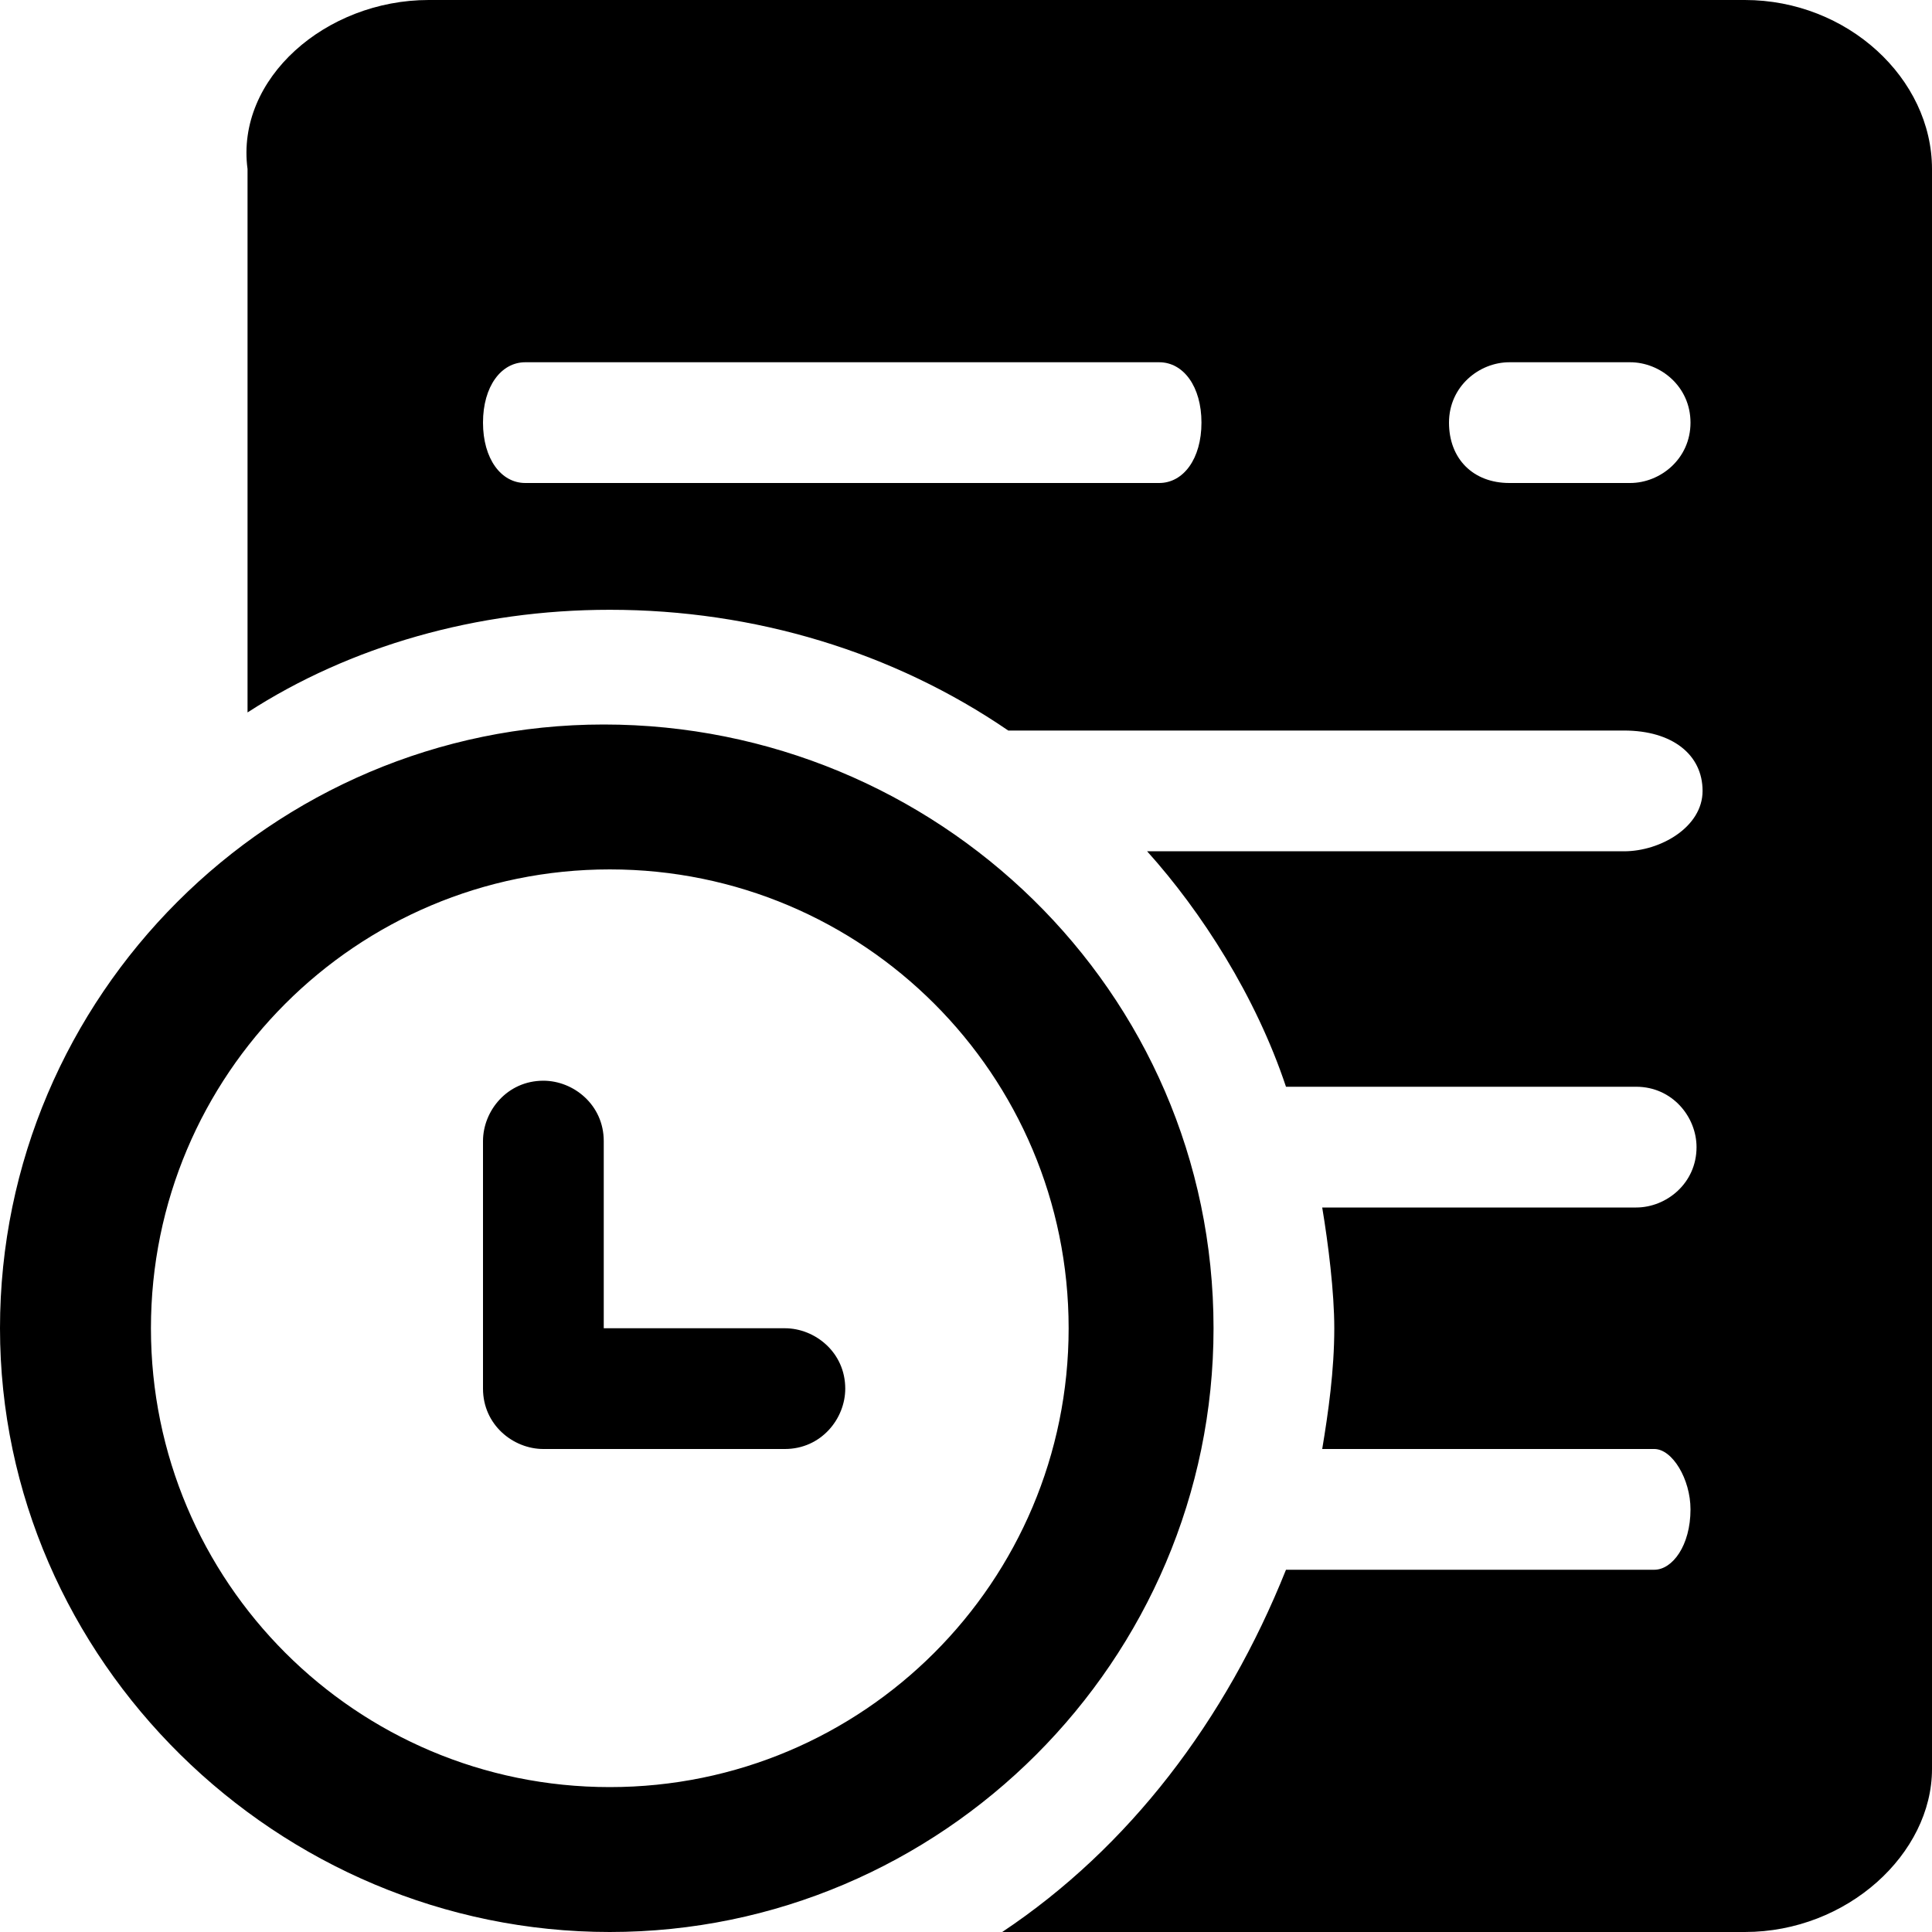 <?xml version="1.0" standalone="no"?><!DOCTYPE svg PUBLIC "-//W3C//DTD SVG 1.1//EN" "http://www.w3.org/Graphics/SVG/1.1/DTD/svg11.dtd"><svg t="1525914936685" class="icon" style="" viewBox="0 0 1024 1024" version="1.1" xmlns="http://www.w3.org/2000/svg" p-id="2953" xmlns:xlink="http://www.w3.org/1999/xlink" width="200" height="200"><defs><style type="text/css"></style></defs><path d="M924.8 1024H531.2c67.2-44.8 118.4-112 150.4-192h195.2c9.6 0 19.2-12.8 19.2-32 0-16-9.6-32-19.2-32h-176c3.2-19.2 6.4-41.6 6.4-64 0-19.2-3.2-44.8-6.4-64h166.4c16 0 32-12.8 32-32 0-16-12.8-32-32-32h-185.6c-16-48-44.8-92.8-73.6-124.8h252.8c19.2 0 41.6-12.8 41.6-32s-16-32-41.6-32H534.4c-60.8-41.6-134.4-64-211.2-64-70.4 0-137.6 19.2-192 54.4v-288C124.8 41.6 172.8 0 227.2 0h697.6C979.2 0 1024 41.6 1024 89.6v848c0 44.8-44.8 86.4-99.2 86.4zM614.4 192H278.4c-12.8 0-22.4 12.8-22.4 32s9.6 32 22.4 32h336c12.8 0 22.4-12.8 22.4-32s-9.6-32-22.4-32zM864 192h-64c-16 0-32 12.8-32 32s12.8 32 32 32h64c16 0 32-12.8 32-32s-16-32-32-32z m-220.8 512c0 176-144 320-320 320S0 880 0 704s144-320 320-320 323.2 140.8 323.2 320zM80 704c0 134.4 108.8 243.2 243.2 243.2s243.2-108.8 243.2-243.2-108.8-243.2-243.2-243.2-243.2 108.8-243.2 243.2z m240 0h96c16 0 32 12.8 32 32 0 16-12.8 32-32 32H288c-16 0-32-12.8-32-32v-131.2c0-16 12.8-32 32-32 16 0 32 12.8 32 32V704z" p-id="2954"></path></svg>